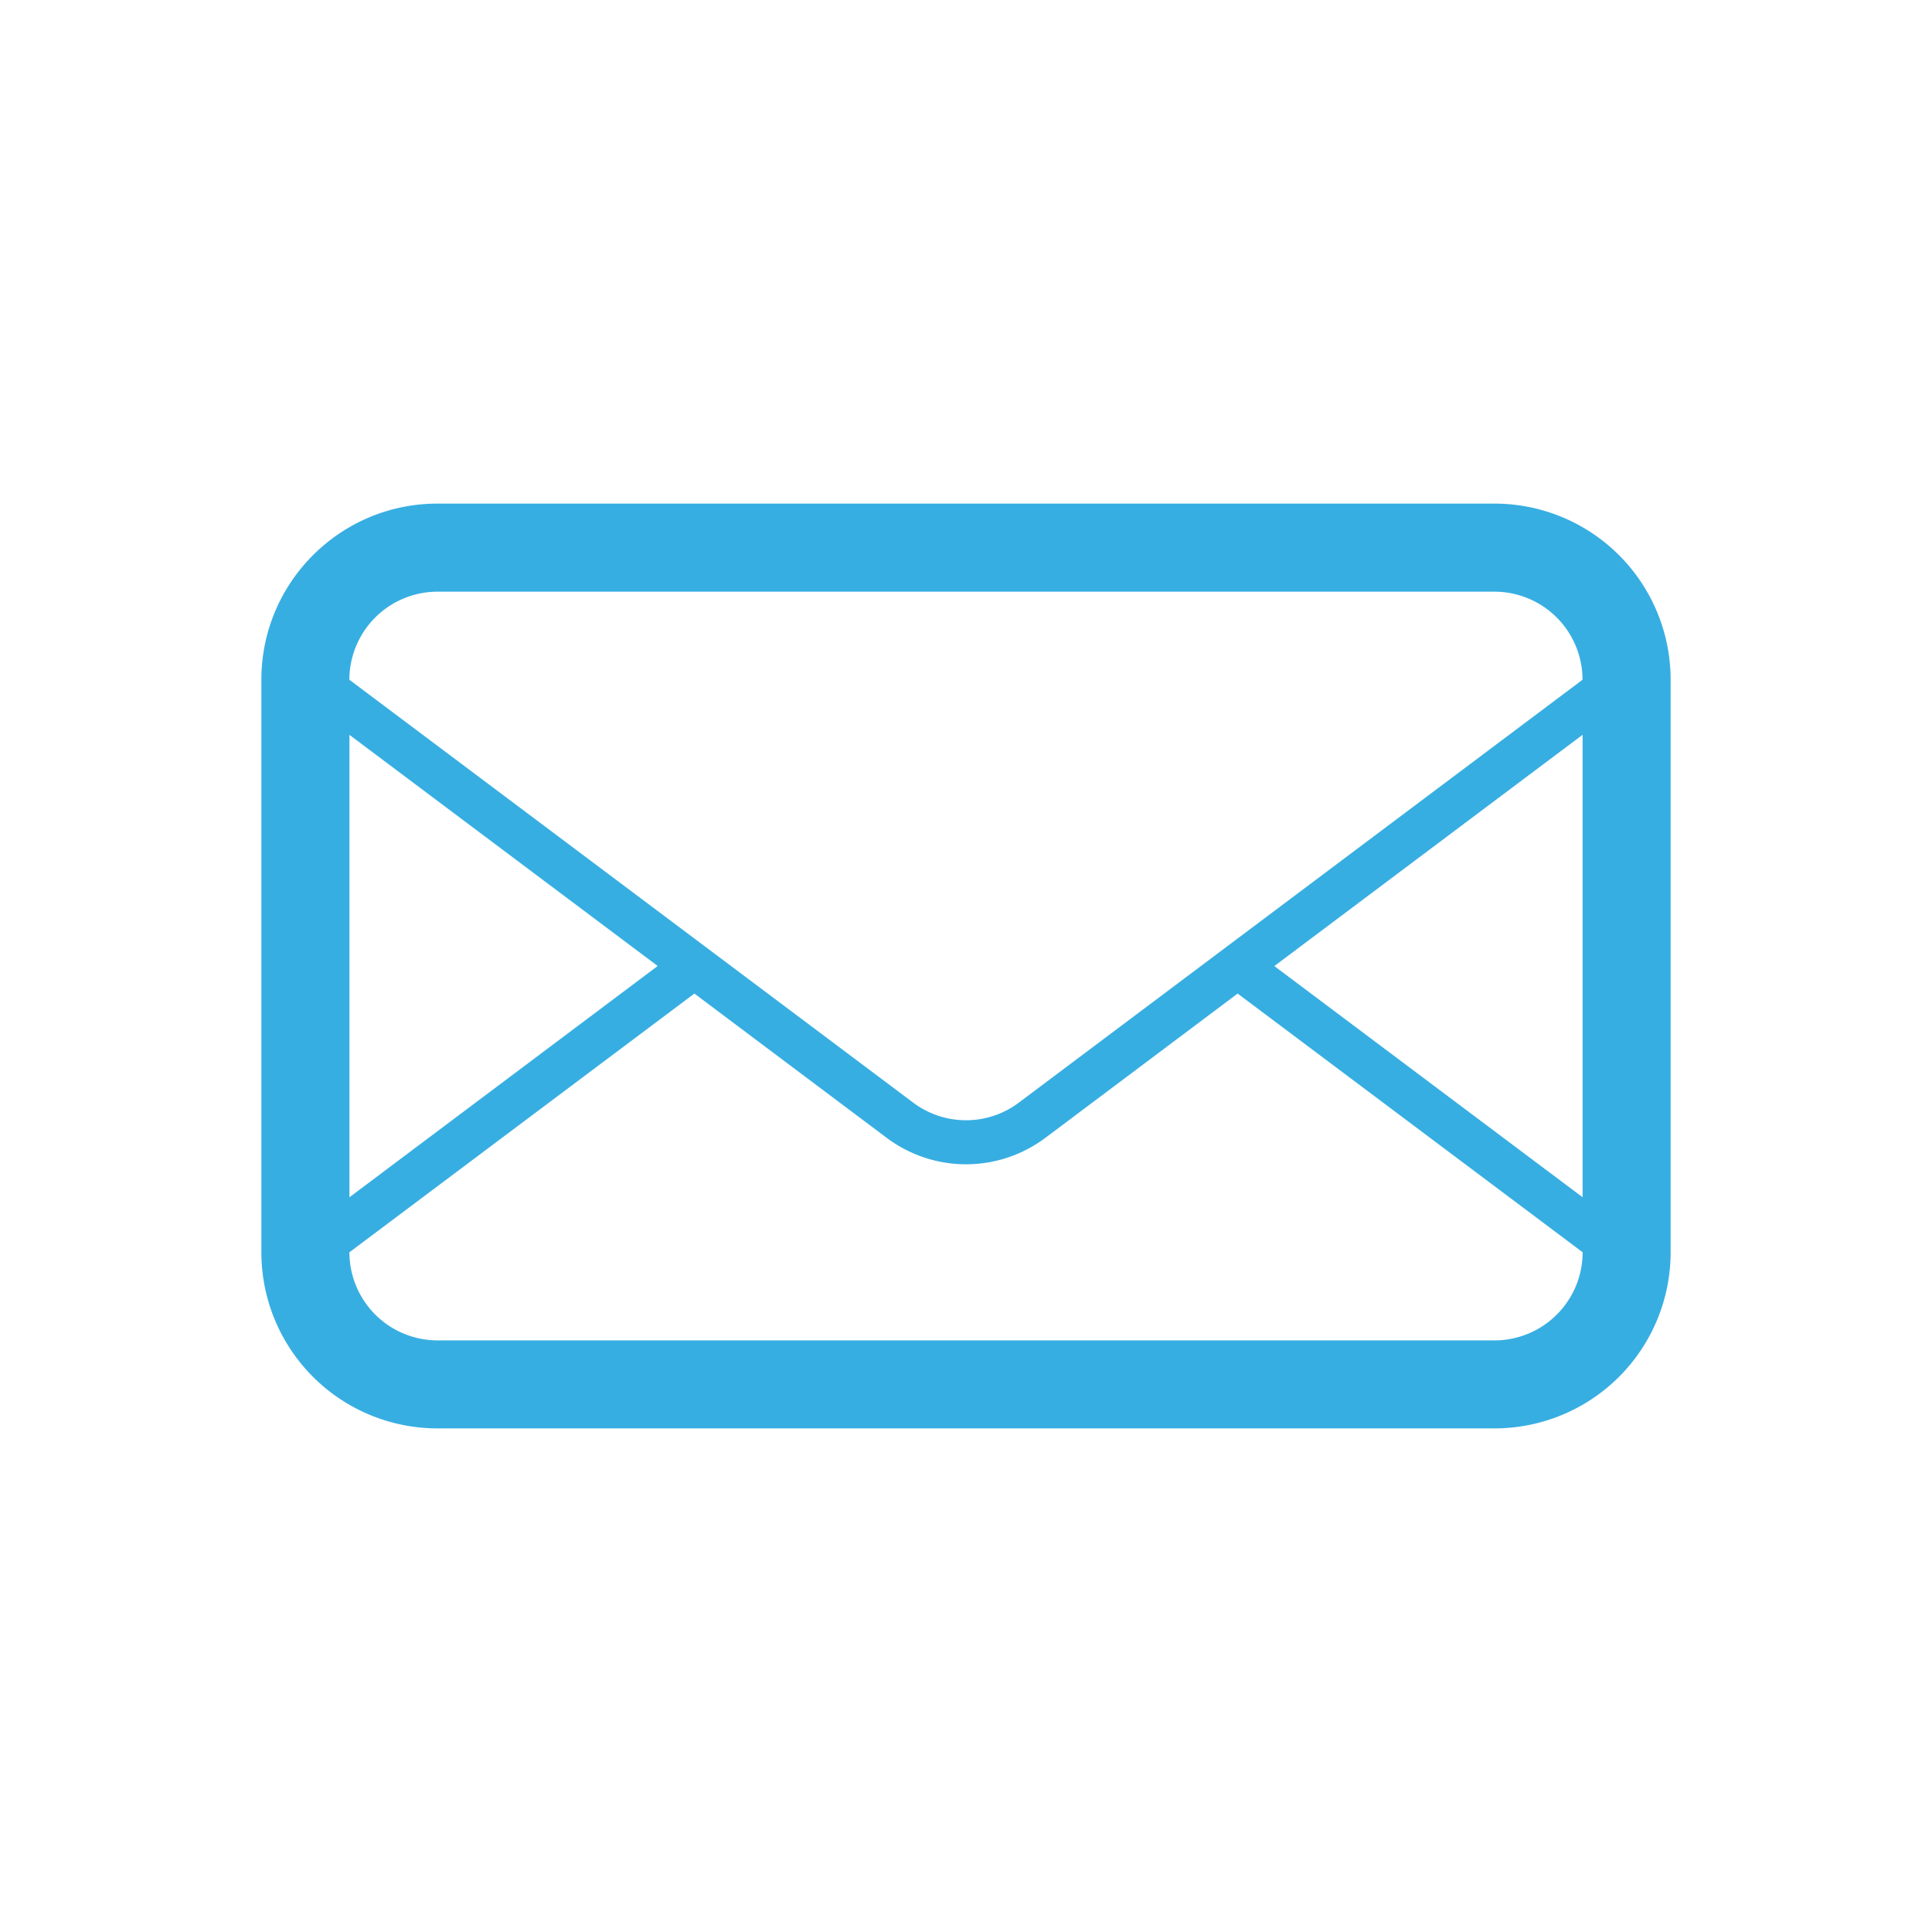 <svg xmlns="http://www.w3.org/2000/svg" width="50" height="50" viewBox="0 0 60 60" id="icon">
    <path fill="#37AEE2"
        d="M46.413 15.64H13.587c-3.02 0-5.47 2.45-5.47 5.47v17.78a5.47 5.47 0 0 0 5.47 5.47h32.826a5.47 5.47 0 0 0 5.47-5.47V21.11a5.47 5.47 0 0 0-5.47-5.47zM10.85 22.82L20.425 30l-9.573 7.182V22.82zm38.3 16.07a2.738 2.738 0 0 1-2.736 2.737H13.587a2.74 2.74 0 0 1-2.736-2.736l10.714-8.035 5.975 4.483a4.107 4.107 0 0 0 4.922 0l5.974-4.483L49.15 38.89zm0-1.708l-9.574-7.18 9.573-7.182v14.362zm-17.508-2.94A2.723 2.723 0 0 1 30 34.79c-.595 0-1.163-.19-1.642-.548L22.703 30l-1.14-.855L10.85 21.11a2.74 2.74 0 0 1 2.736-2.735h32.826a2.738 2.738 0 0 1 2.735 2.735L31.642 34.242z" />
    </svg>